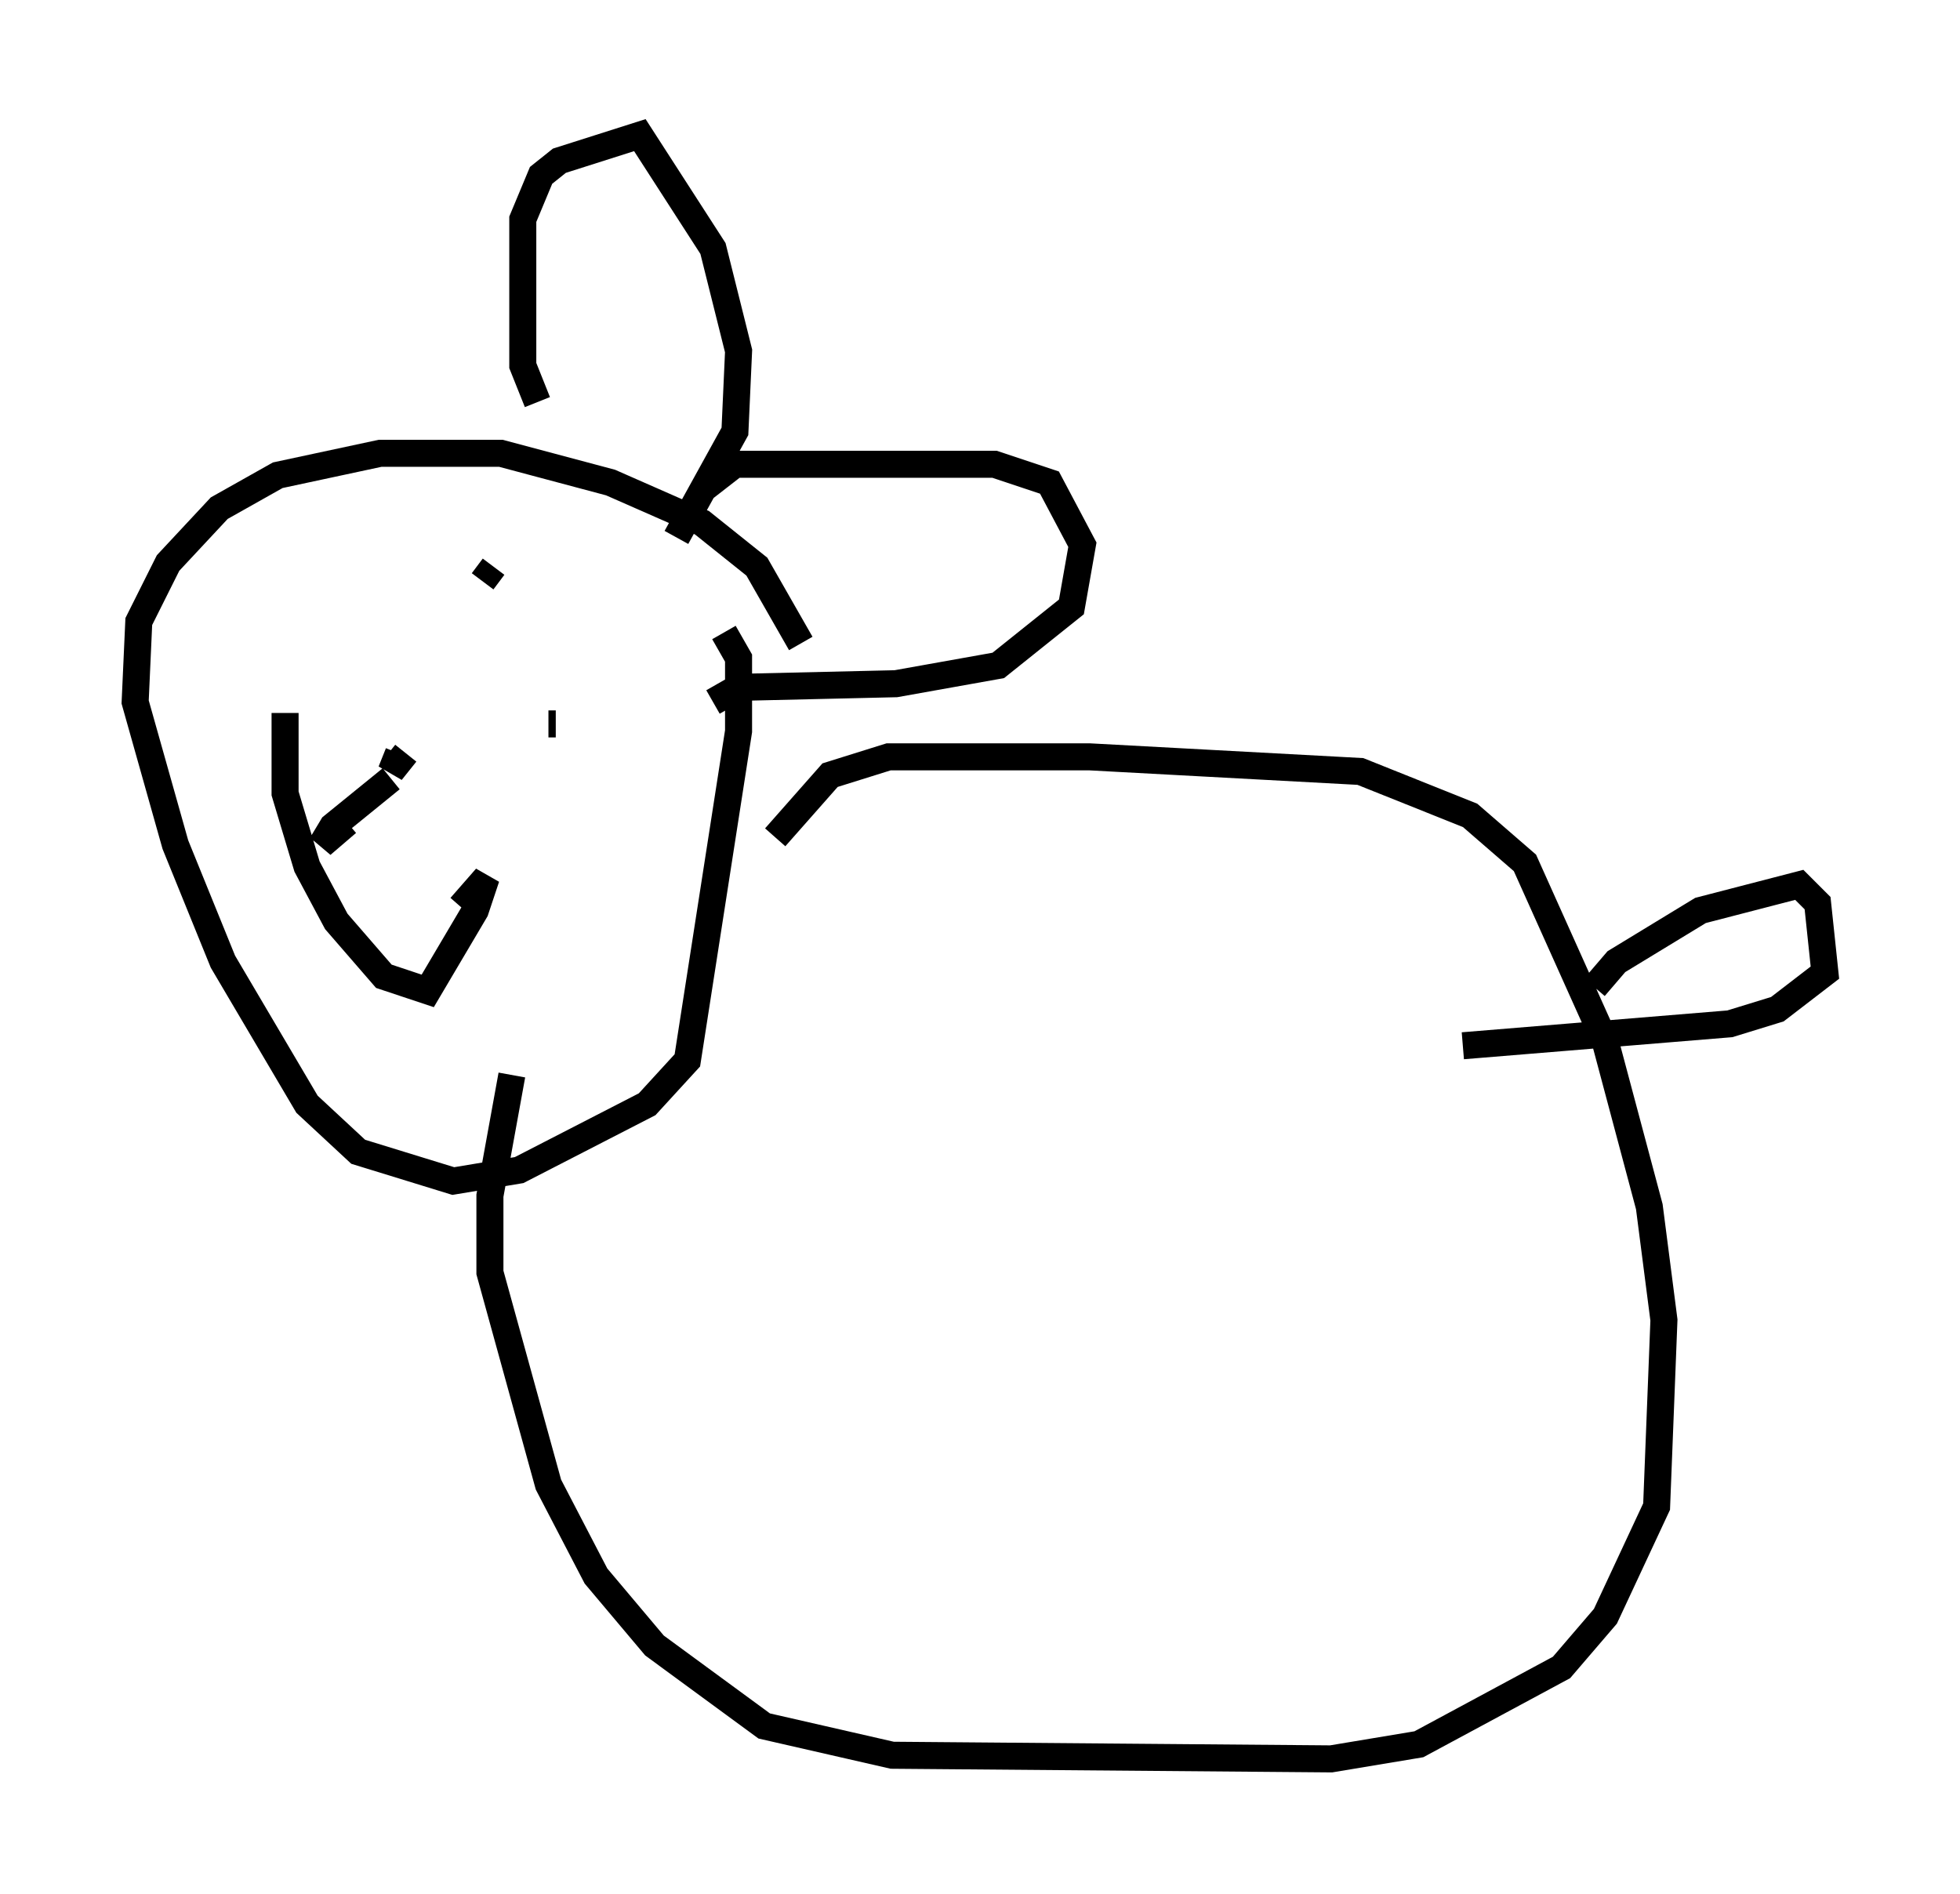 <?xml version="1.0" encoding="utf-8" ?>
<svg baseProfile="full" height="70.081" version="1.1" width="72.516" xmlns="http://www.w3.org/2000/svg" xmlns:ev="http://www.w3.org/2001/xml-events" xmlns:xlink="http://www.w3.org/1999/xlink"><defs /><rect fill="white" height="70.081" width="72.516" x="0" y="0" /><path d="M29.898, 25.433 m-0.271, -1.624 l-1.624, -2.842 -2.03, -1.624 l-3.383, -1.488 -4.059, -1.083 l-4.465, 0.0 -3.789, 0.812 l-2.165, 1.218 -1.894, 2.03 l-1.083, 2.165 -0.135, 2.977 l1.488, 5.277 1.759, 4.33 l3.112, 5.277 1.894, 1.759 l3.518, 1.083 2.436, -0.406 l4.736, -2.436 1.488, -1.624 l1.894, -12.178 0.0, -2.706 l-0.541, -0.947 m-6.901, -8.525 l-0.541, -1.353 0.0, -5.413 l0.677, -1.624 0.677, -0.541 l2.977, -0.947 2.706, 4.195 l0.947, 3.789 -0.135, 2.977 l-2.165, 3.924 m0.947, -1.759 l1.218, -0.947 9.607, 0.0 l2.03, 0.677 1.218, 2.3 l-0.406, 2.3 -2.706, 2.165 l-3.789, 0.677 -5.819, 0.135 l-0.947, 0.541 m-15.832, 0.406 l0.0, 2.977 0.812, 2.706 l1.083, 2.03 1.759, 2.03 l1.624, 0.541 1.759, -2.977 l0.406, -1.218 -0.947, 1.083 m-2.571, -4.736 l-2.165, 1.759 -0.406, 0.677 l0.947, -0.812 m2.165, -2.571 l-0.541, 0.677 0.271, -0.677 m3.518, -6.901 l-0.406, 0.541 m2.436, 5.277 l0.271, 0.0 m8.119, 4.195 l2.03, -2.3 2.165, -0.677 l7.442, 0.0 10.013, 0.541 l4.059, 1.624 2.03, 1.759 l2.977, 6.631 1.624, 6.089 l0.541, 4.195 -0.271, 6.901 l-1.894, 4.059 -1.624, 1.894 l-5.277, 2.842 -3.248, 0.541 l-16.238, -0.135 -4.736, -1.083 l-4.059, -2.977 -2.165, -2.571 l-1.759, -3.383 -2.165, -7.848 l0.0, -2.842 0.812, -4.465 m40.054, -3.248 l0.812, -0.947 3.112, -1.894 l3.654, -0.947 0.677, 0.677 l0.271, 2.571 -1.759, 1.353 l-1.759, 0.541 -9.878, 0.812 " fill="none" stroke="black" stroke-width="1" /></svg>